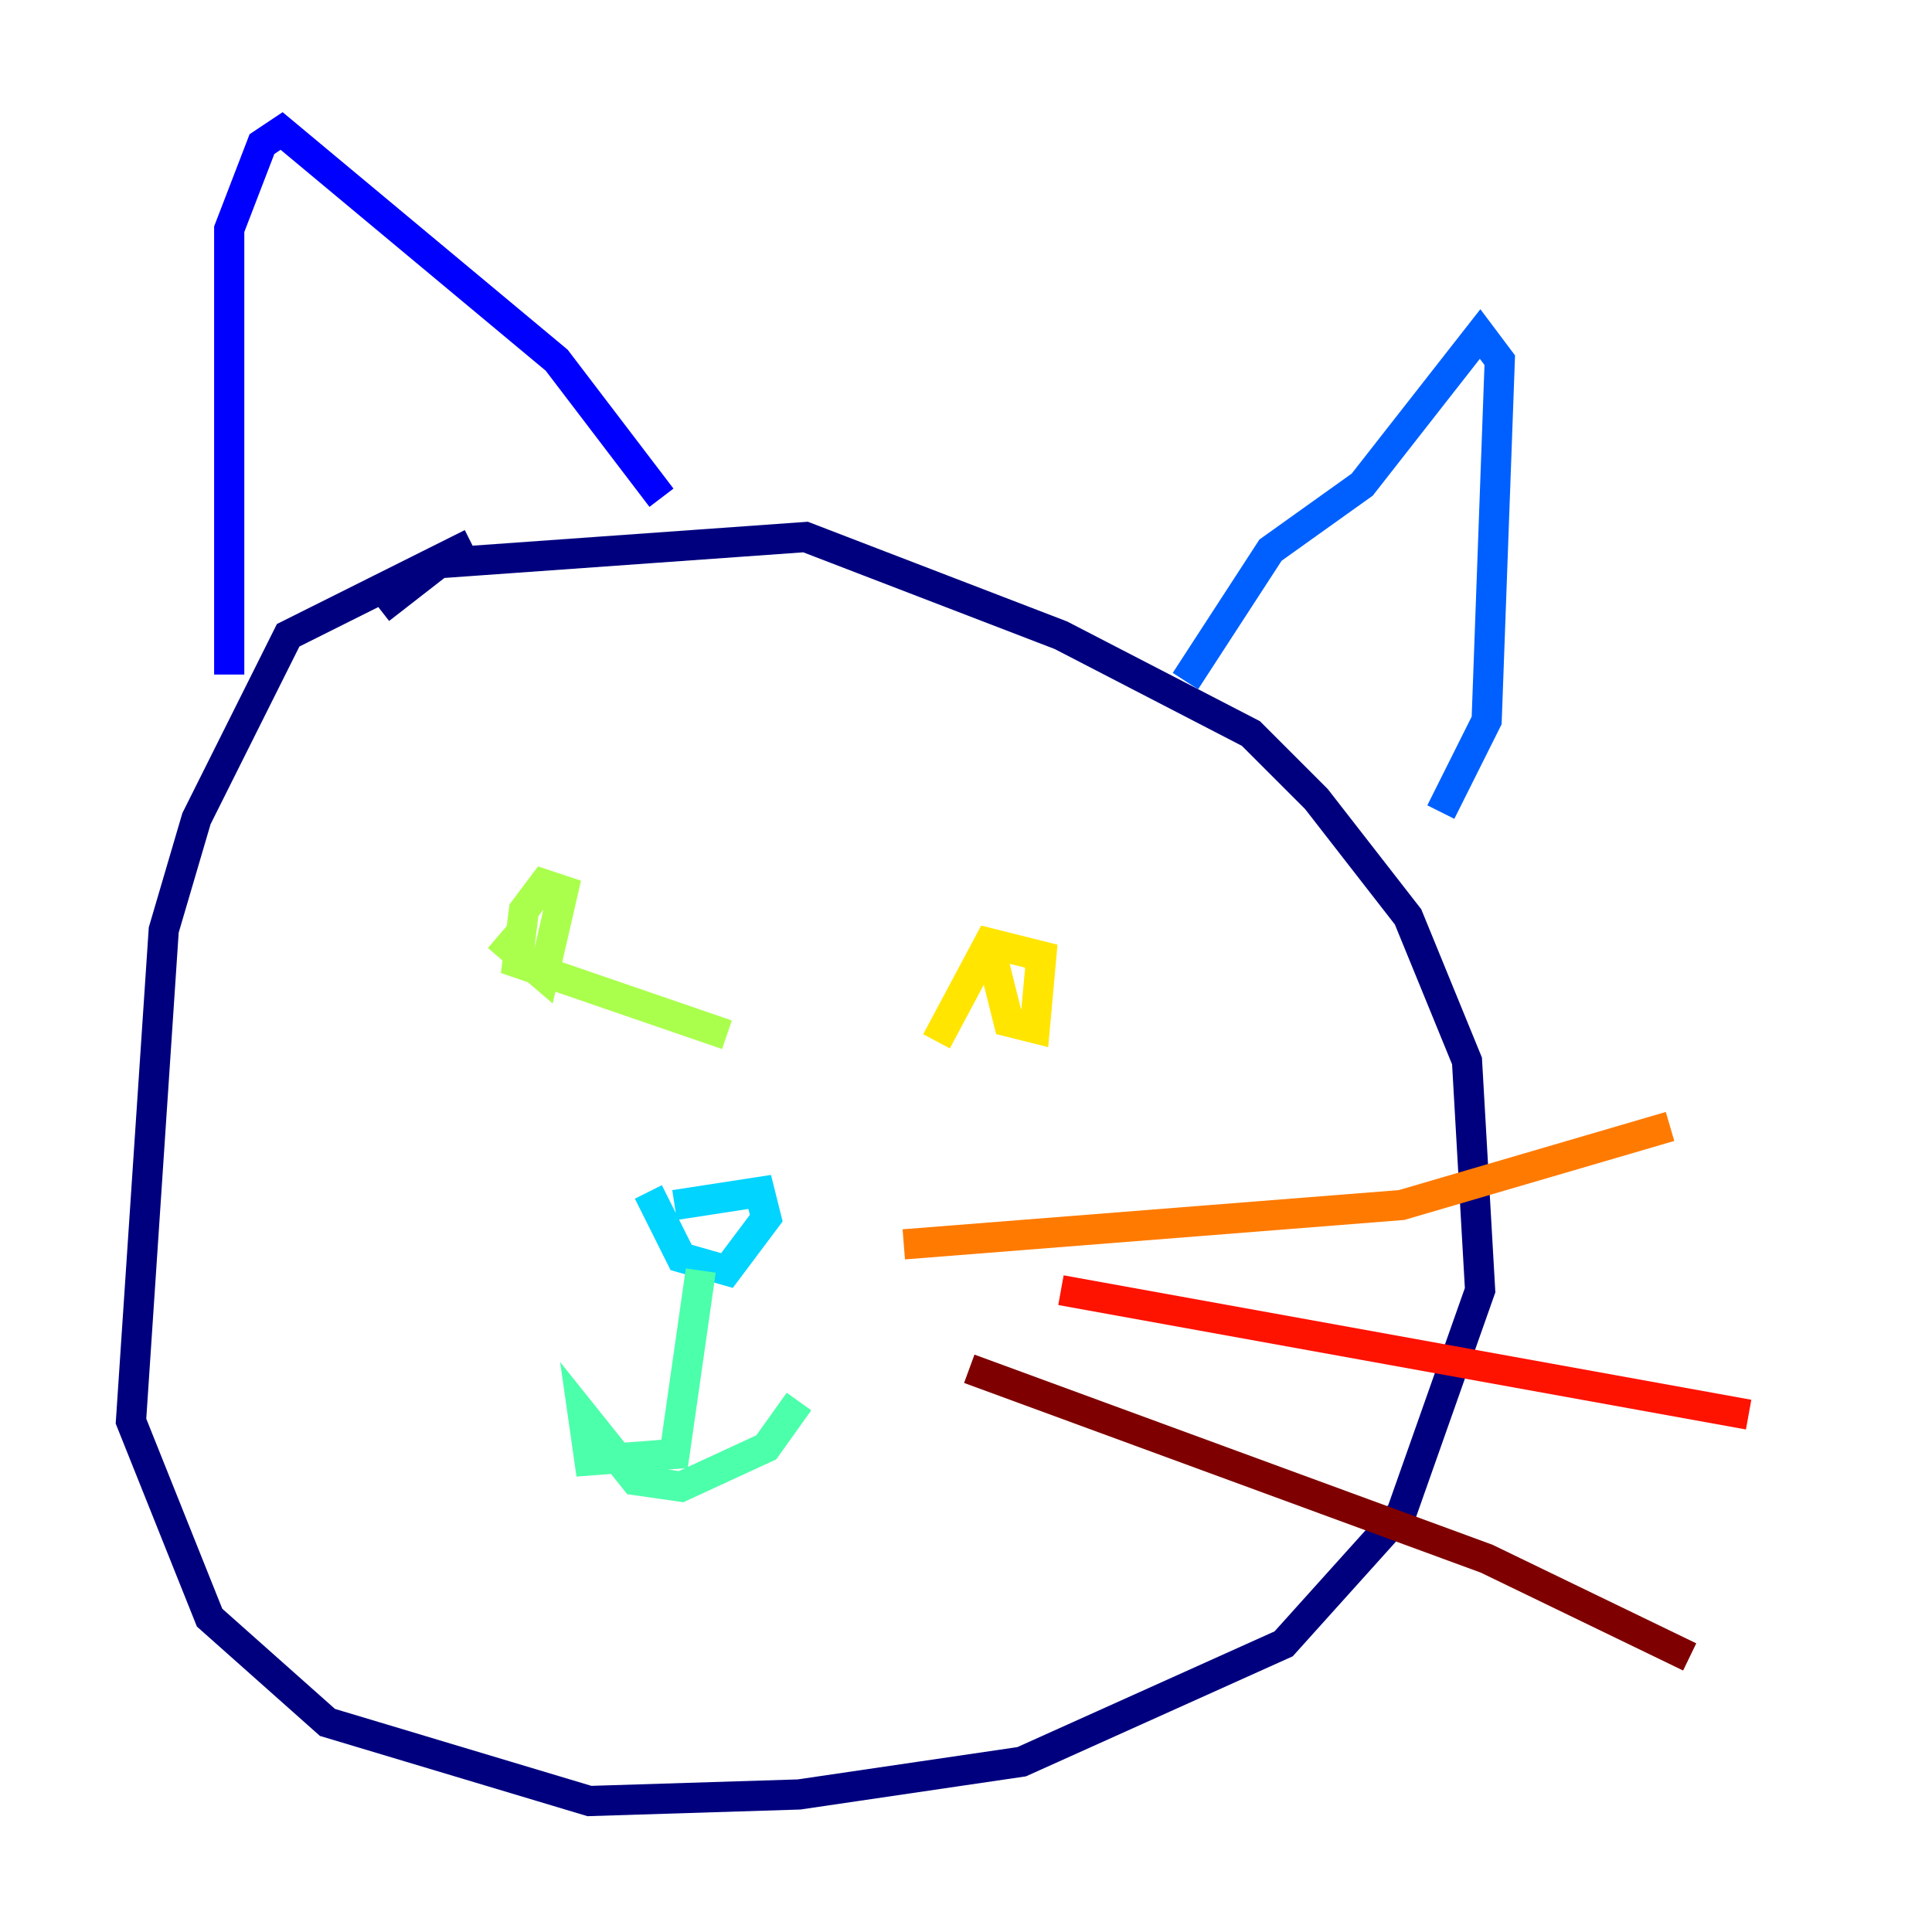 <?xml version="1.0" encoding="utf-8" ?>
<svg baseProfile="tiny" height="128" version="1.2" viewBox="0,0,128,128" width="128" xmlns="http://www.w3.org/2000/svg" xmlns:ev="http://www.w3.org/2001/xml-events" xmlns:xlink="http://www.w3.org/1999/xlink"><defs /><polyline fill="none" points="31.241,36.014 19.091,42.088 13.017,54.237 10.848,61.614 8.678,94.156 13.885,107.173 21.695,114.115 39.051,119.322 52.936,118.888 67.688,116.719 85.044,108.909 92.854,100.231 98.061,85.478 97.193,70.291 93.288,60.746 87.214,52.936 82.875,48.597 70.291,42.088 53.37,35.58 29.071,37.315 25.166,40.352" stroke="#00007f" stroke-width="2" /><polyline fill="none" points="15.186,44.691 15.186,15.186 17.356,9.546 18.658,8.678 36.881,23.864 43.824,32.976" stroke="#0000fe" stroke-width="2" /><polyline fill="none" points="78.536,45.125 84.176,36.447 90.251,32.108 98.061,22.129 99.363,23.864 98.495,47.729 95.458,53.803" stroke="#0060ff" stroke-width="2" /><polyline fill="none" points="42.956,78.969 45.125,83.308 48.163,84.176 50.766,80.705 50.332,78.969 44.691,79.837" stroke="#00d4ff" stroke-width="2" /><polyline fill="none" points="46.427,84.176 44.691,96.325 39.051,96.759 38.617,93.722 42.088,98.061 45.125,98.495 50.766,95.891 52.936,92.854" stroke="#4cffaa" stroke-width="2" /><polyline fill="none" points="32.976,62.047 36.014,64.651 37.315,59.01 36.014,58.576 34.712,60.312 34.278,63.783 48.163,68.556" stroke="#aaff4c" stroke-width="2" /><polyline fill="none" points="65.519,62.481 66.82,67.688 68.556,68.122 68.99,63.349 65.519,62.481 62.047,68.99" stroke="#ffe500" stroke-width="2" /><polyline fill="none" points="59.878,82.441 92.854,79.837 110.644,74.63" stroke="#ff7a00" stroke-width="2" /><polyline fill="none" points="70.291,85.478 115.851,93.722" stroke="#fe1200" stroke-width="2" /><polyline fill="none" points="64.217,90.685 98.495,103.268 111.946,109.776" stroke="#7f0000" stroke-width="2" /></svg>